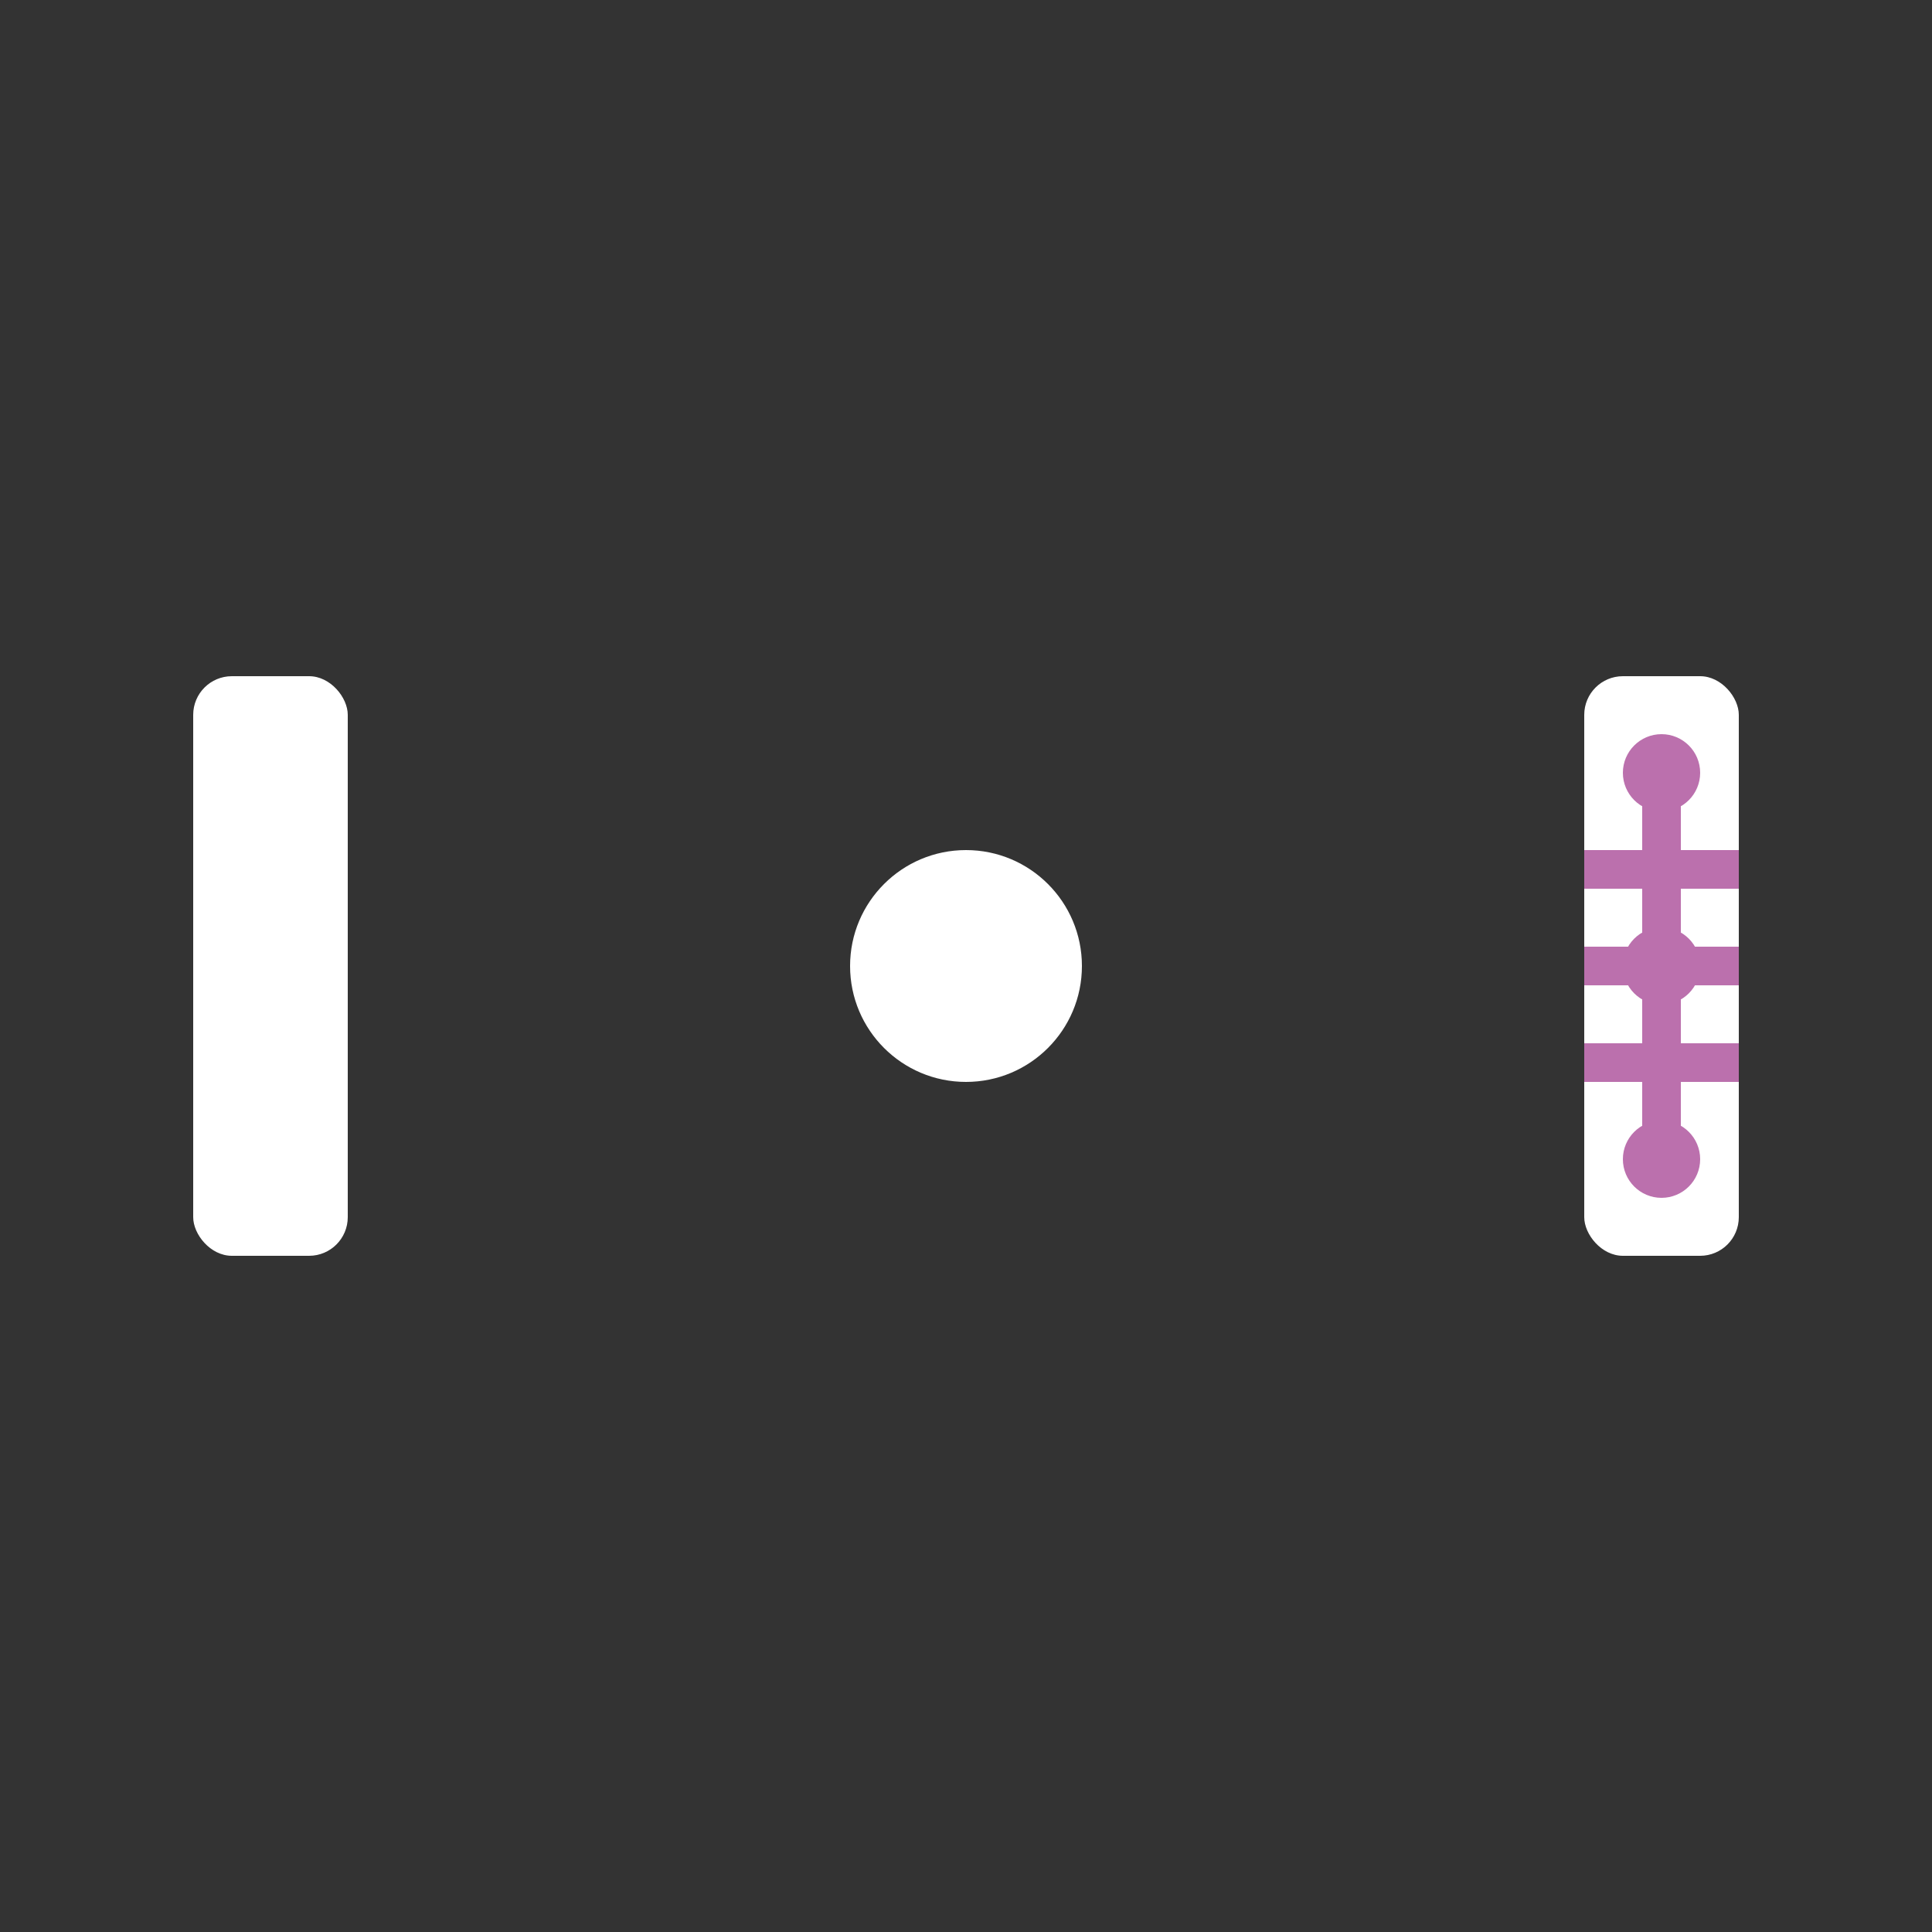 <svg xmlns="http://www.w3.org/2000/svg" viewBox="0 0 100 100" width="100" height="100">
  <rect x="0" y="0" width="100" height="100" fill="#333333" stroke="none"/>
  <rect width="100" height="100" fill="none"/>
  <rect x="10" y="35" width="8" height="30" rx="2" fill="#ffffff"/>
  <rect x="82" y="35" width="8" height="30" rx="2" fill="#ffffff"/>
  <circle cx="50" cy="50" r="6" fill="#ffffff"/>
  
  <!-- AI circuit pattern on right paddle -->
  <line x1="86" y1="40" x2="86" y2="60" stroke="#BB70AD" stroke-width="2"/>
  <line x1="82" y1="45" x2="90" y2="45" stroke="#BB70AD" stroke-width="2"/>
  <line x1="82" y1="50" x2="90" y2="50" stroke="#BB70AD" stroke-width="2"/>
  <line x1="82" y1="55" x2="90" y2="55" stroke="#BB70AD" stroke-width="2"/>
  <circle cx="86" cy="40" r="2" fill="#BB70AD"/>
  <circle cx="86" cy="50" r="2" fill="#BB70AD"/>
  <circle cx="86" cy="60" r="2" fill="#BB70AD"/>
</svg>